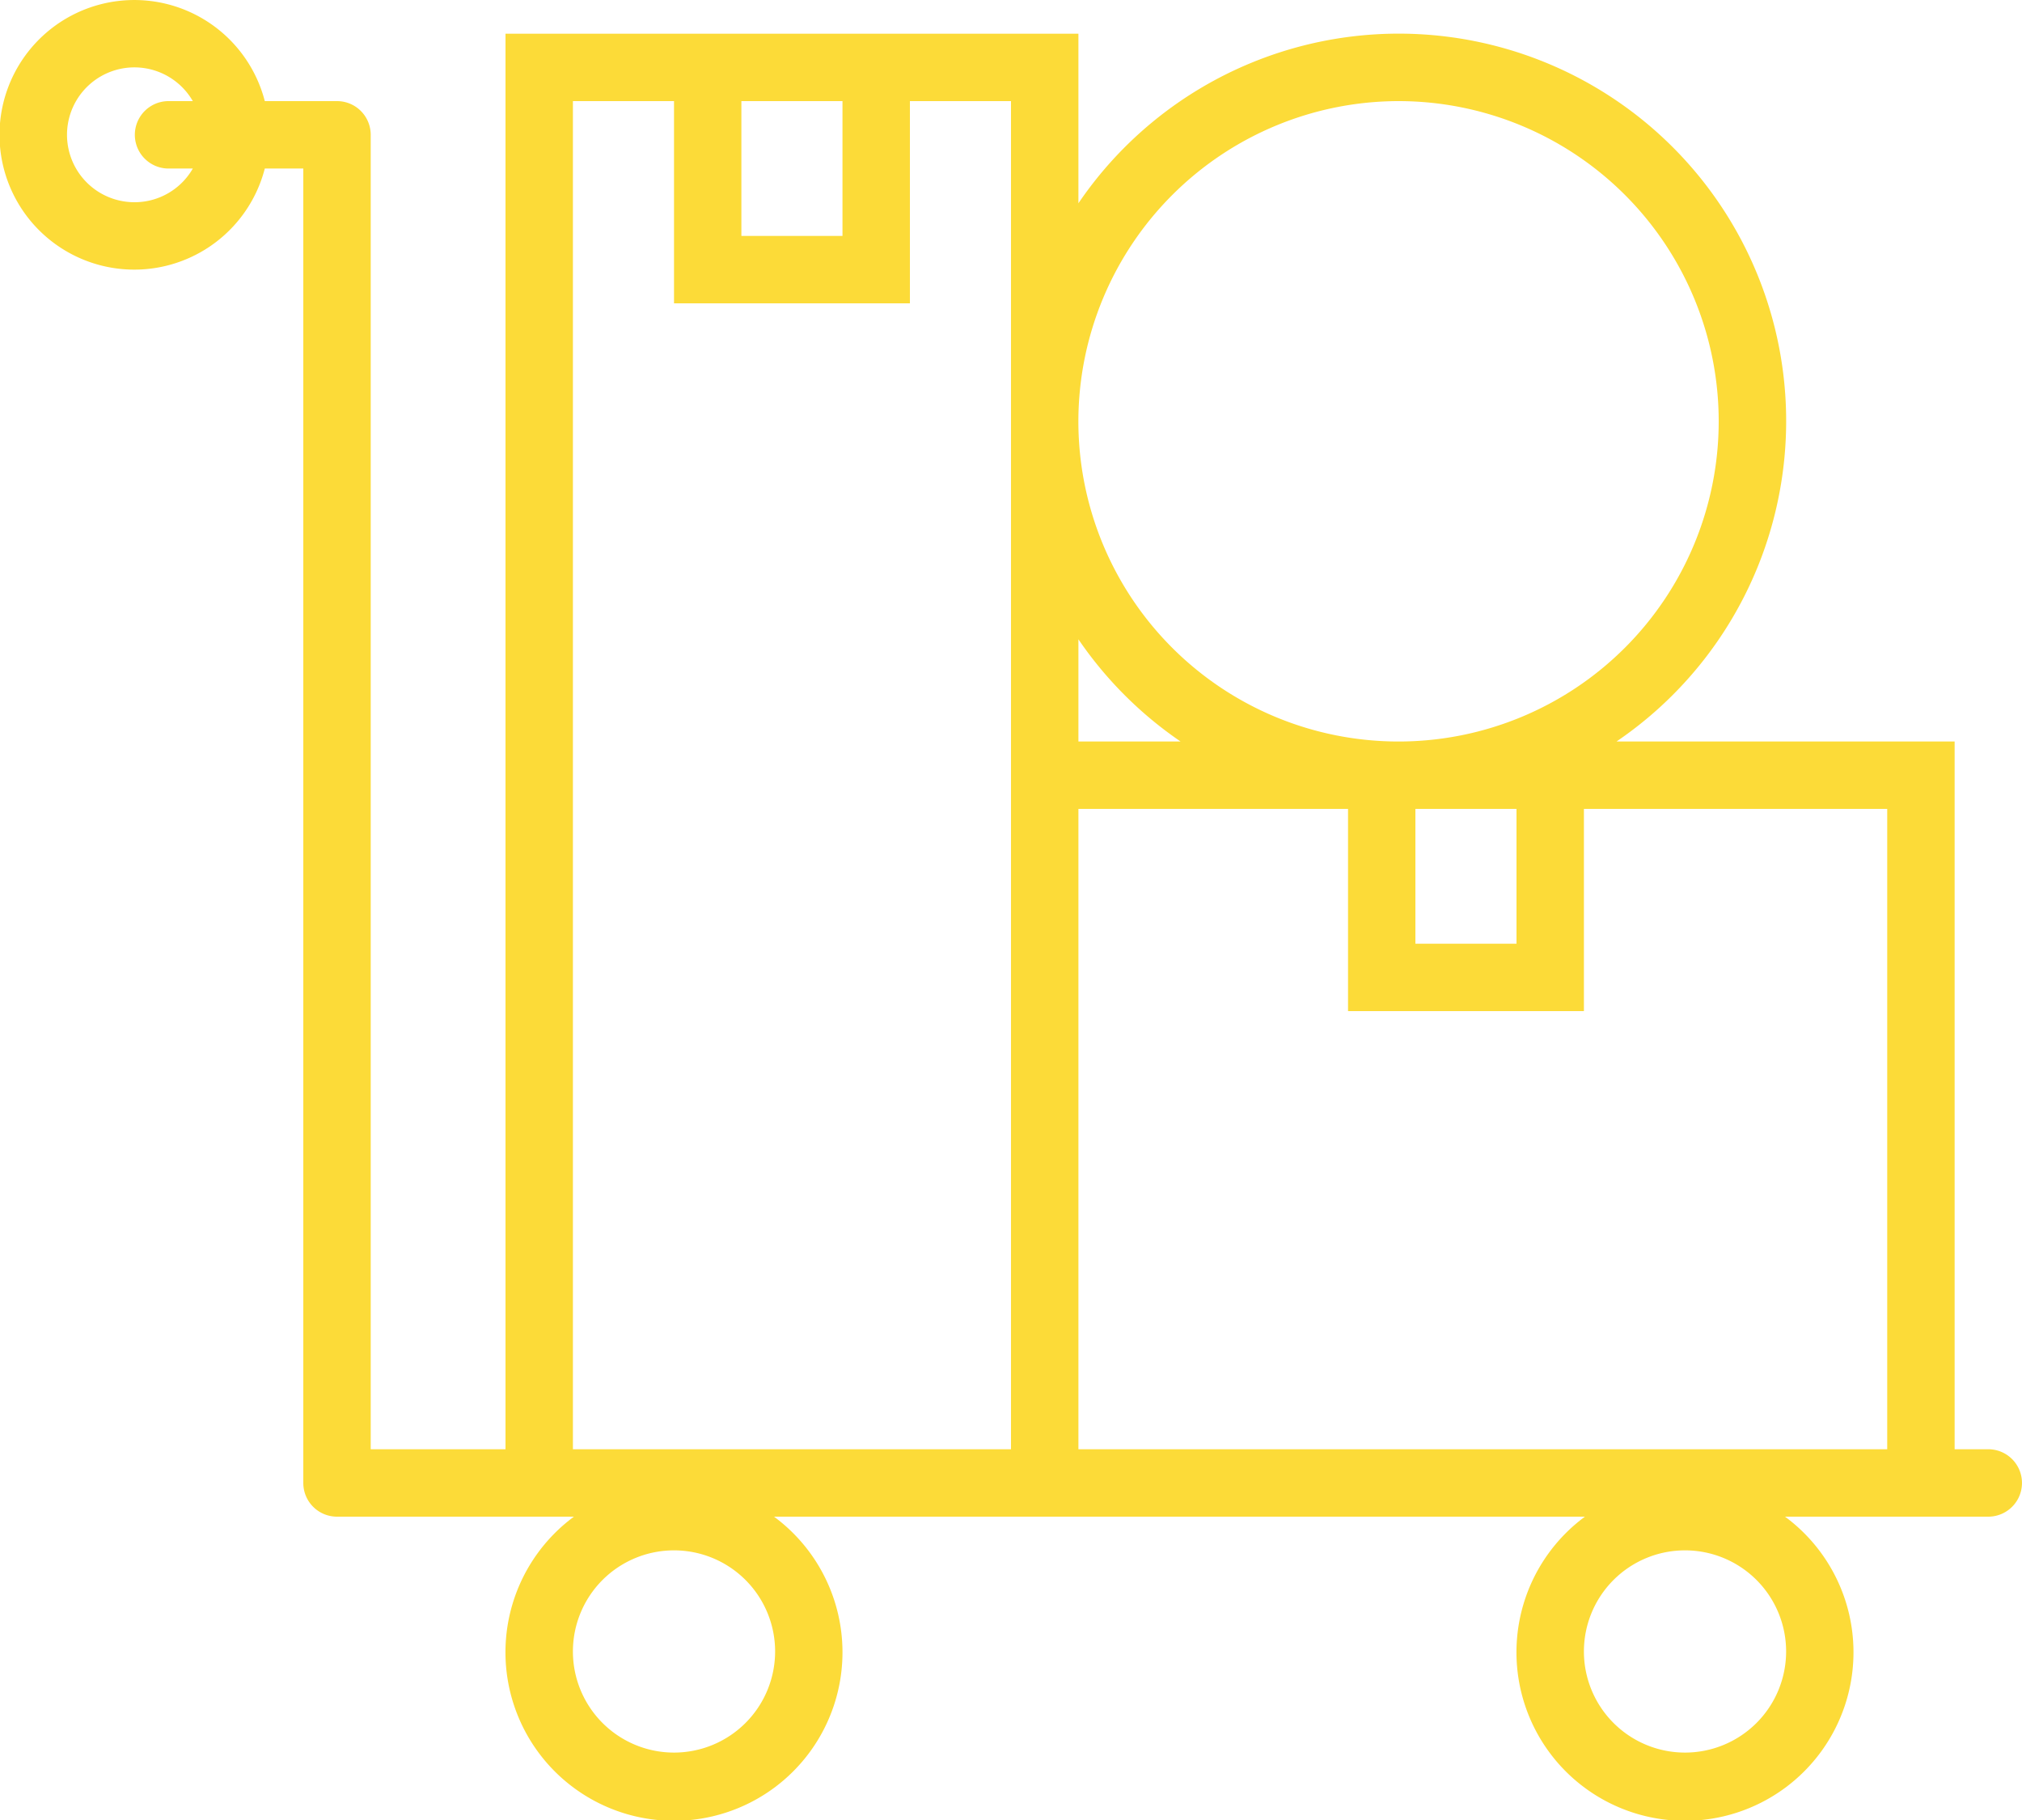 <svg xmlns="http://www.w3.org/2000/svg" width="50" height="45" viewBox="0 0 50 45"><defs></defs><path fill="#fcdb38" d="M49.167,38.833h-.833v-17.5H39.974A9.579,9.579,0,1,0,26.667,8.026V3.833H12.5v35H9.167V6.333A.833.833,0,0,0,8.333,5.5H6.548a3.333,3.333,0,1,0,0,1.667H7.5v32.5a.833.833,0,0,0,.833.833h5.859a4.167,4.167,0,1,0,4.948,0H39.192a4.167,4.167,0,1,0,4.948,0h5.026a.833.833,0,0,0,0-1.667ZM3.333,8A1.667,1.667,0,1,1,4.768,5.5h-.6a.833.833,0,1,0,0,1.667h.6A1.661,1.661,0,0,1,3.333,8ZM16.667,46.333a2.5,2.5,0,1,1,2.5-2.5A2.5,2.5,0,0,1,16.667,46.333Zm25,0a2.5,2.5,0,1,1,2.5-2.5A2.5,2.5,0,0,1,41.667,46.333ZM35,23h2.5v3.333H35ZM34.583,5.5a7.917,7.917,0,1,1-7.917,7.917A7.926,7.926,0,0,1,34.583,5.5ZM29.192,21.333H26.667V18.807A9.631,9.631,0,0,0,29.192,21.333ZM20.833,5.5V8.833h-2.5V5.5ZM14.167,38.833V5.5h2.5v5H22.5v-5H25V38.833Zm12.5,0V23h6.667v5h5.833V23h7.5V38.833Z" transform="translate(0 -3)"/></svg>